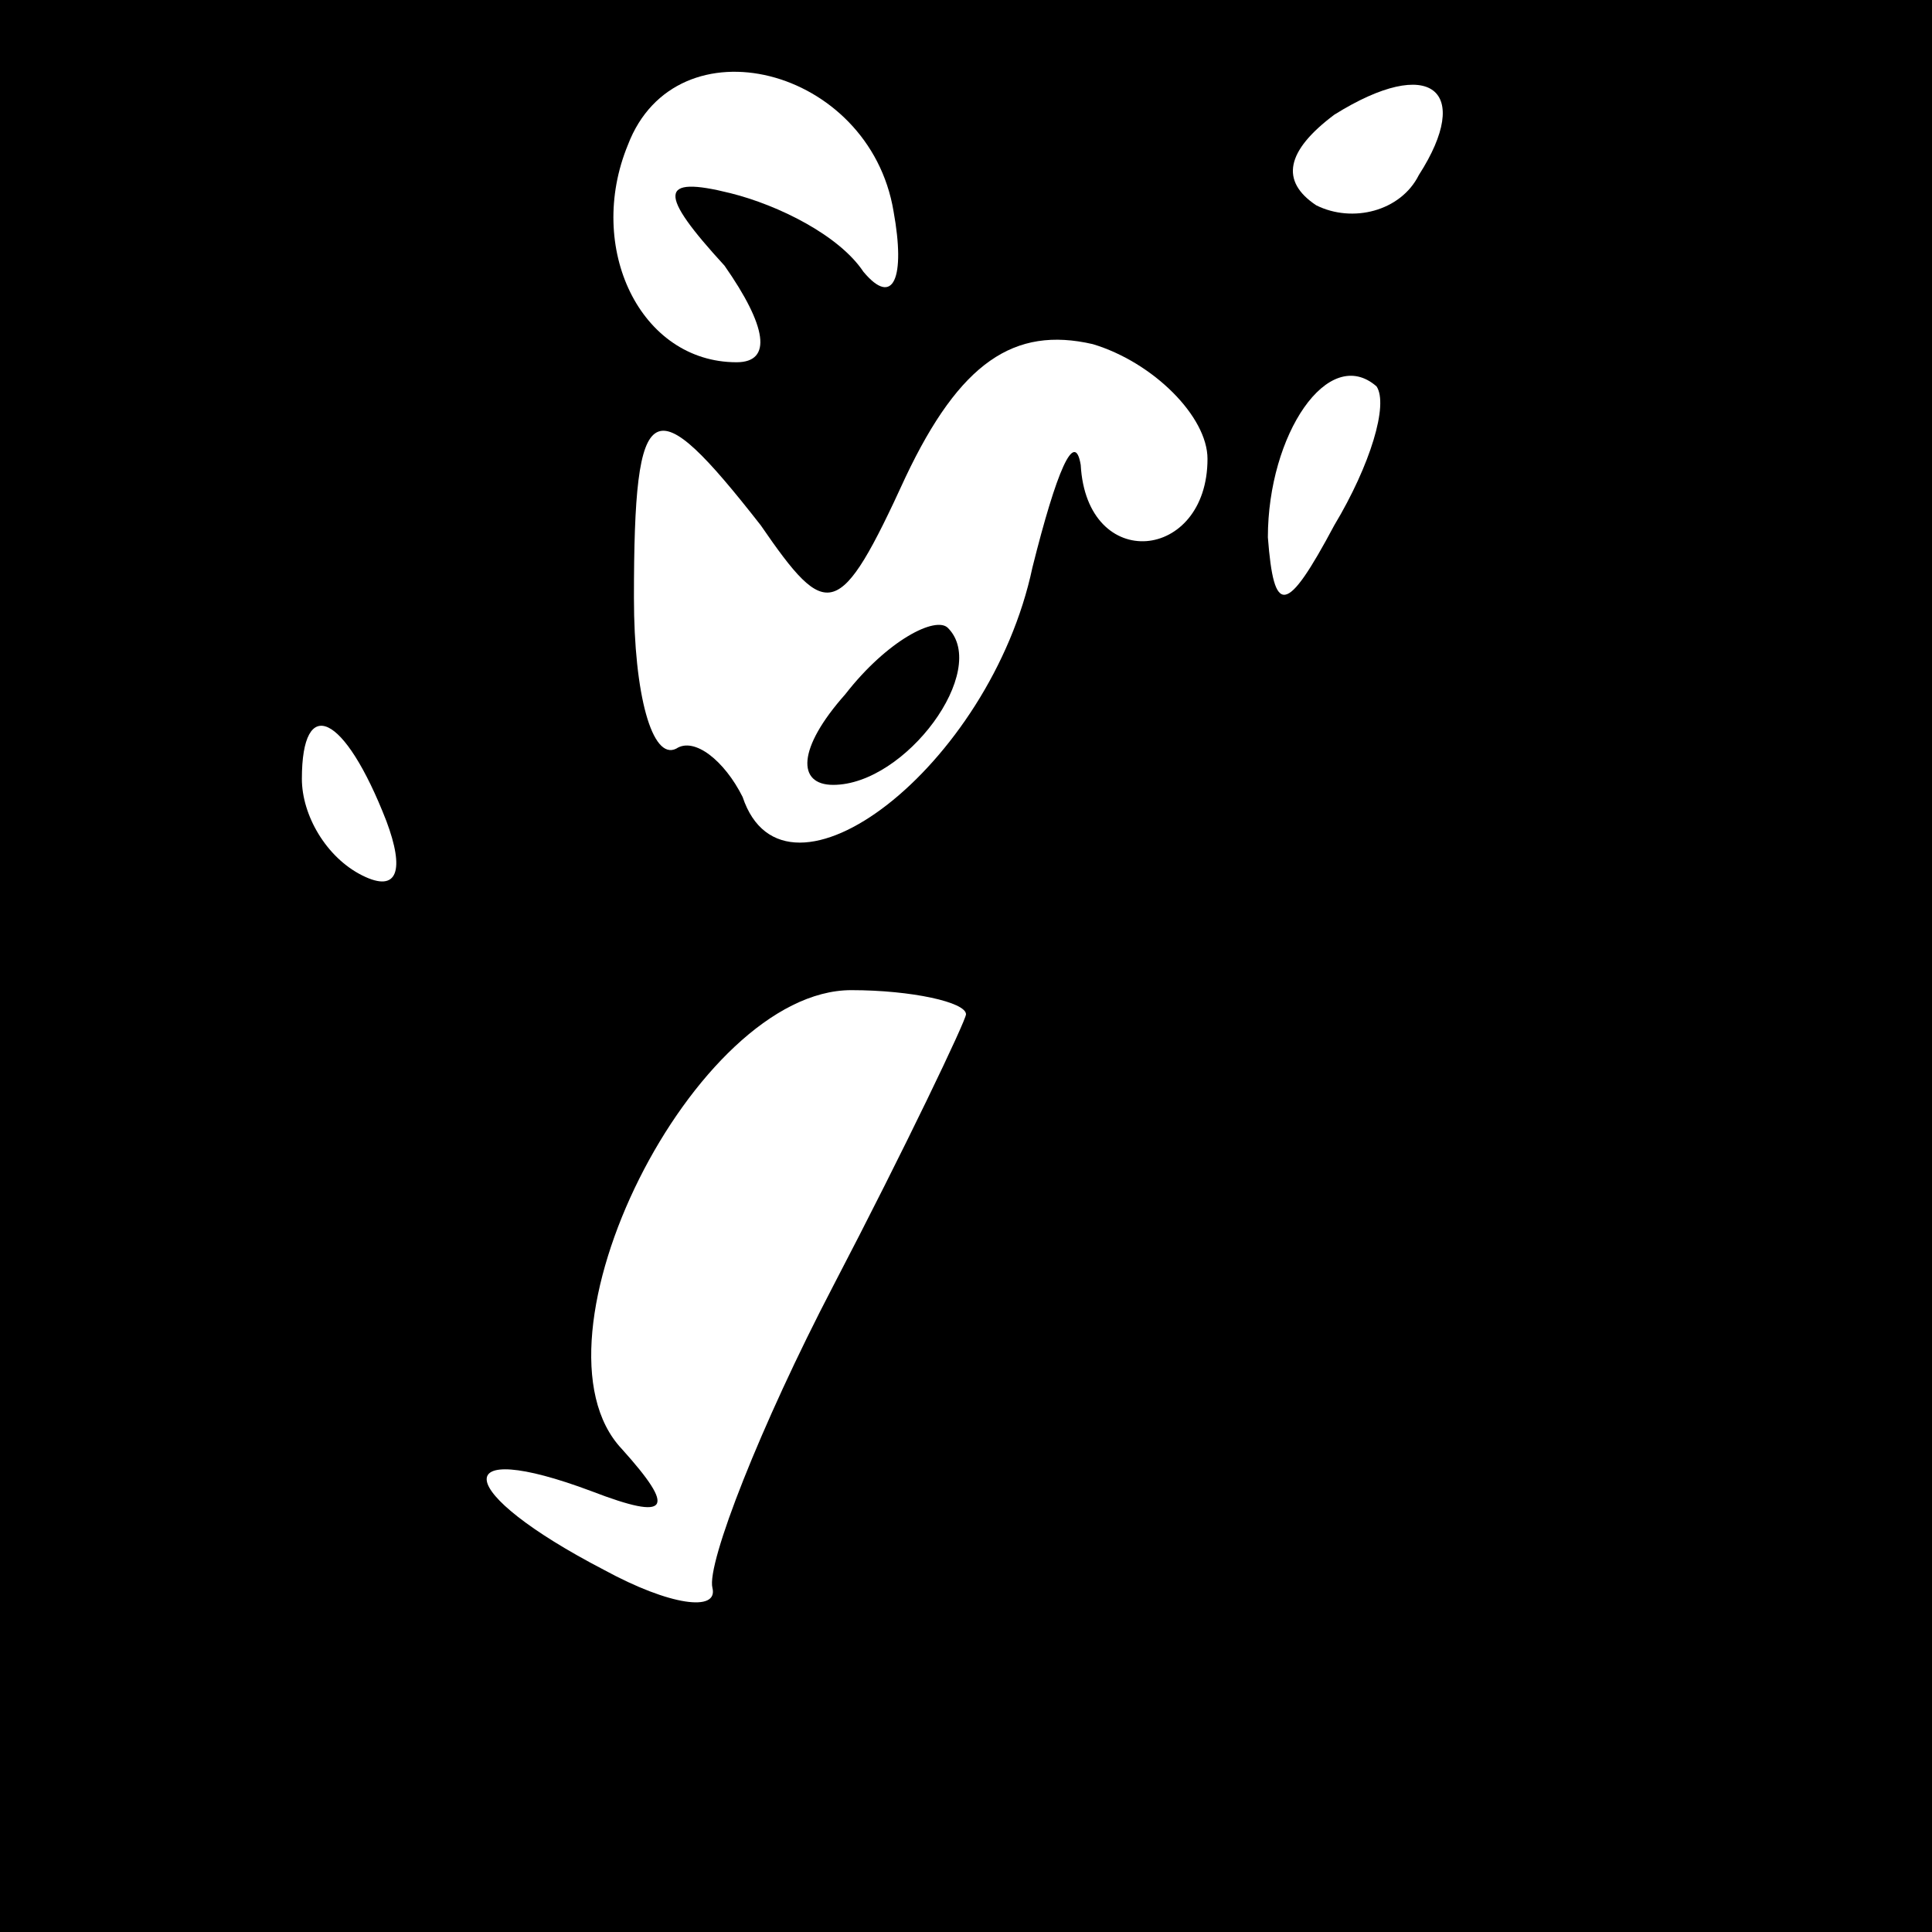 <?xml version="1.0" standalone="no"?>
<!DOCTYPE svg PUBLIC "-//W3C//DTD SVG 20010904//EN"
 "http://www.w3.org/TR/2001/REC-SVG-20010904/DTD/svg10.dtd">
<svg version="1.0" xmlns="http://www.w3.org/2000/svg"
 width="32pt" height="32pt" viewBox="0 0 32 32"
 preserveAspectRatio="xMidYMid meet">
<rect x="0" y="0" width="32" height="32" fill="#808080" stroke="none"/>
<g transform="translate(0,32) scale(0.1,-0.1)"
fill="#000000" stroke="none">
<path fill="#000000" stroke="none" d="M0 160 l0 -160 160 0 160 0 0 160 0
160 -160 0 -160 0 0 -160z"/>
<path fill="#ffffff" stroke="none" d="M148 285 c2 -11 0 -16 -5 -10 -4 6 -14
11 -22 13 -12 3 -12 0 -1 -12 7 -10 8 -16 2 -16 -16 0 -25 19 -18 36 8 21 40
13 44 -11z"/>
<path fill="#ffffff" stroke="none" d="M235 291 c-3 -6 -11 -8 -17 -5 -6 4 -5
9 3 15 16 10 23 4 14 -10z"/>
<path fill="#ffffff" stroke="none" d="M200 244 c0 -17 -20 -19 -21 -1 -1 6
-4 -1 -8 -17 -7 -33 -41 -59 -48 -38 -3 6 -8 10 -11 8 -4 -2 -7 9 -7 25 0 34
3 35 21 12 11 -16 13 -16 24 8 9 19 18 25 31 22 10 -3 19 -12 19 -19z"/>
<path fill="#ffffff" stroke="none" d="M221 233 c-8 -15 -10 -15 -11 -2 0 17
10 32 18 25 2 -3 -1 -13 -7 -23z"/>
<path fill="#ffffff" stroke="none" d="M64 184 c3 -8 2 -12 -4 -9 -6 3 -10 10
-10 16 0 14 7 11 14 -7z"/>
<path fill="#ffffff" stroke="none" d="M160 152 c0 -1 -10 -22 -22 -45 -12
-23 -21 -46 -20 -50 1 -4 -7 -3 -18 3 -25 13 -26 22 -2 13 13 -5 14 -3 5 7
-17 18 12 76 38 76 10 0 19 -2 19 -4z"/>
<path fill="#000000" stroke="none" d="M140 205 c-8 -9 -8 -15 -2 -15 12 0 26
19 19 26 -2 2 -10 -2 -17 -11z"/>
</g>
</svg>
